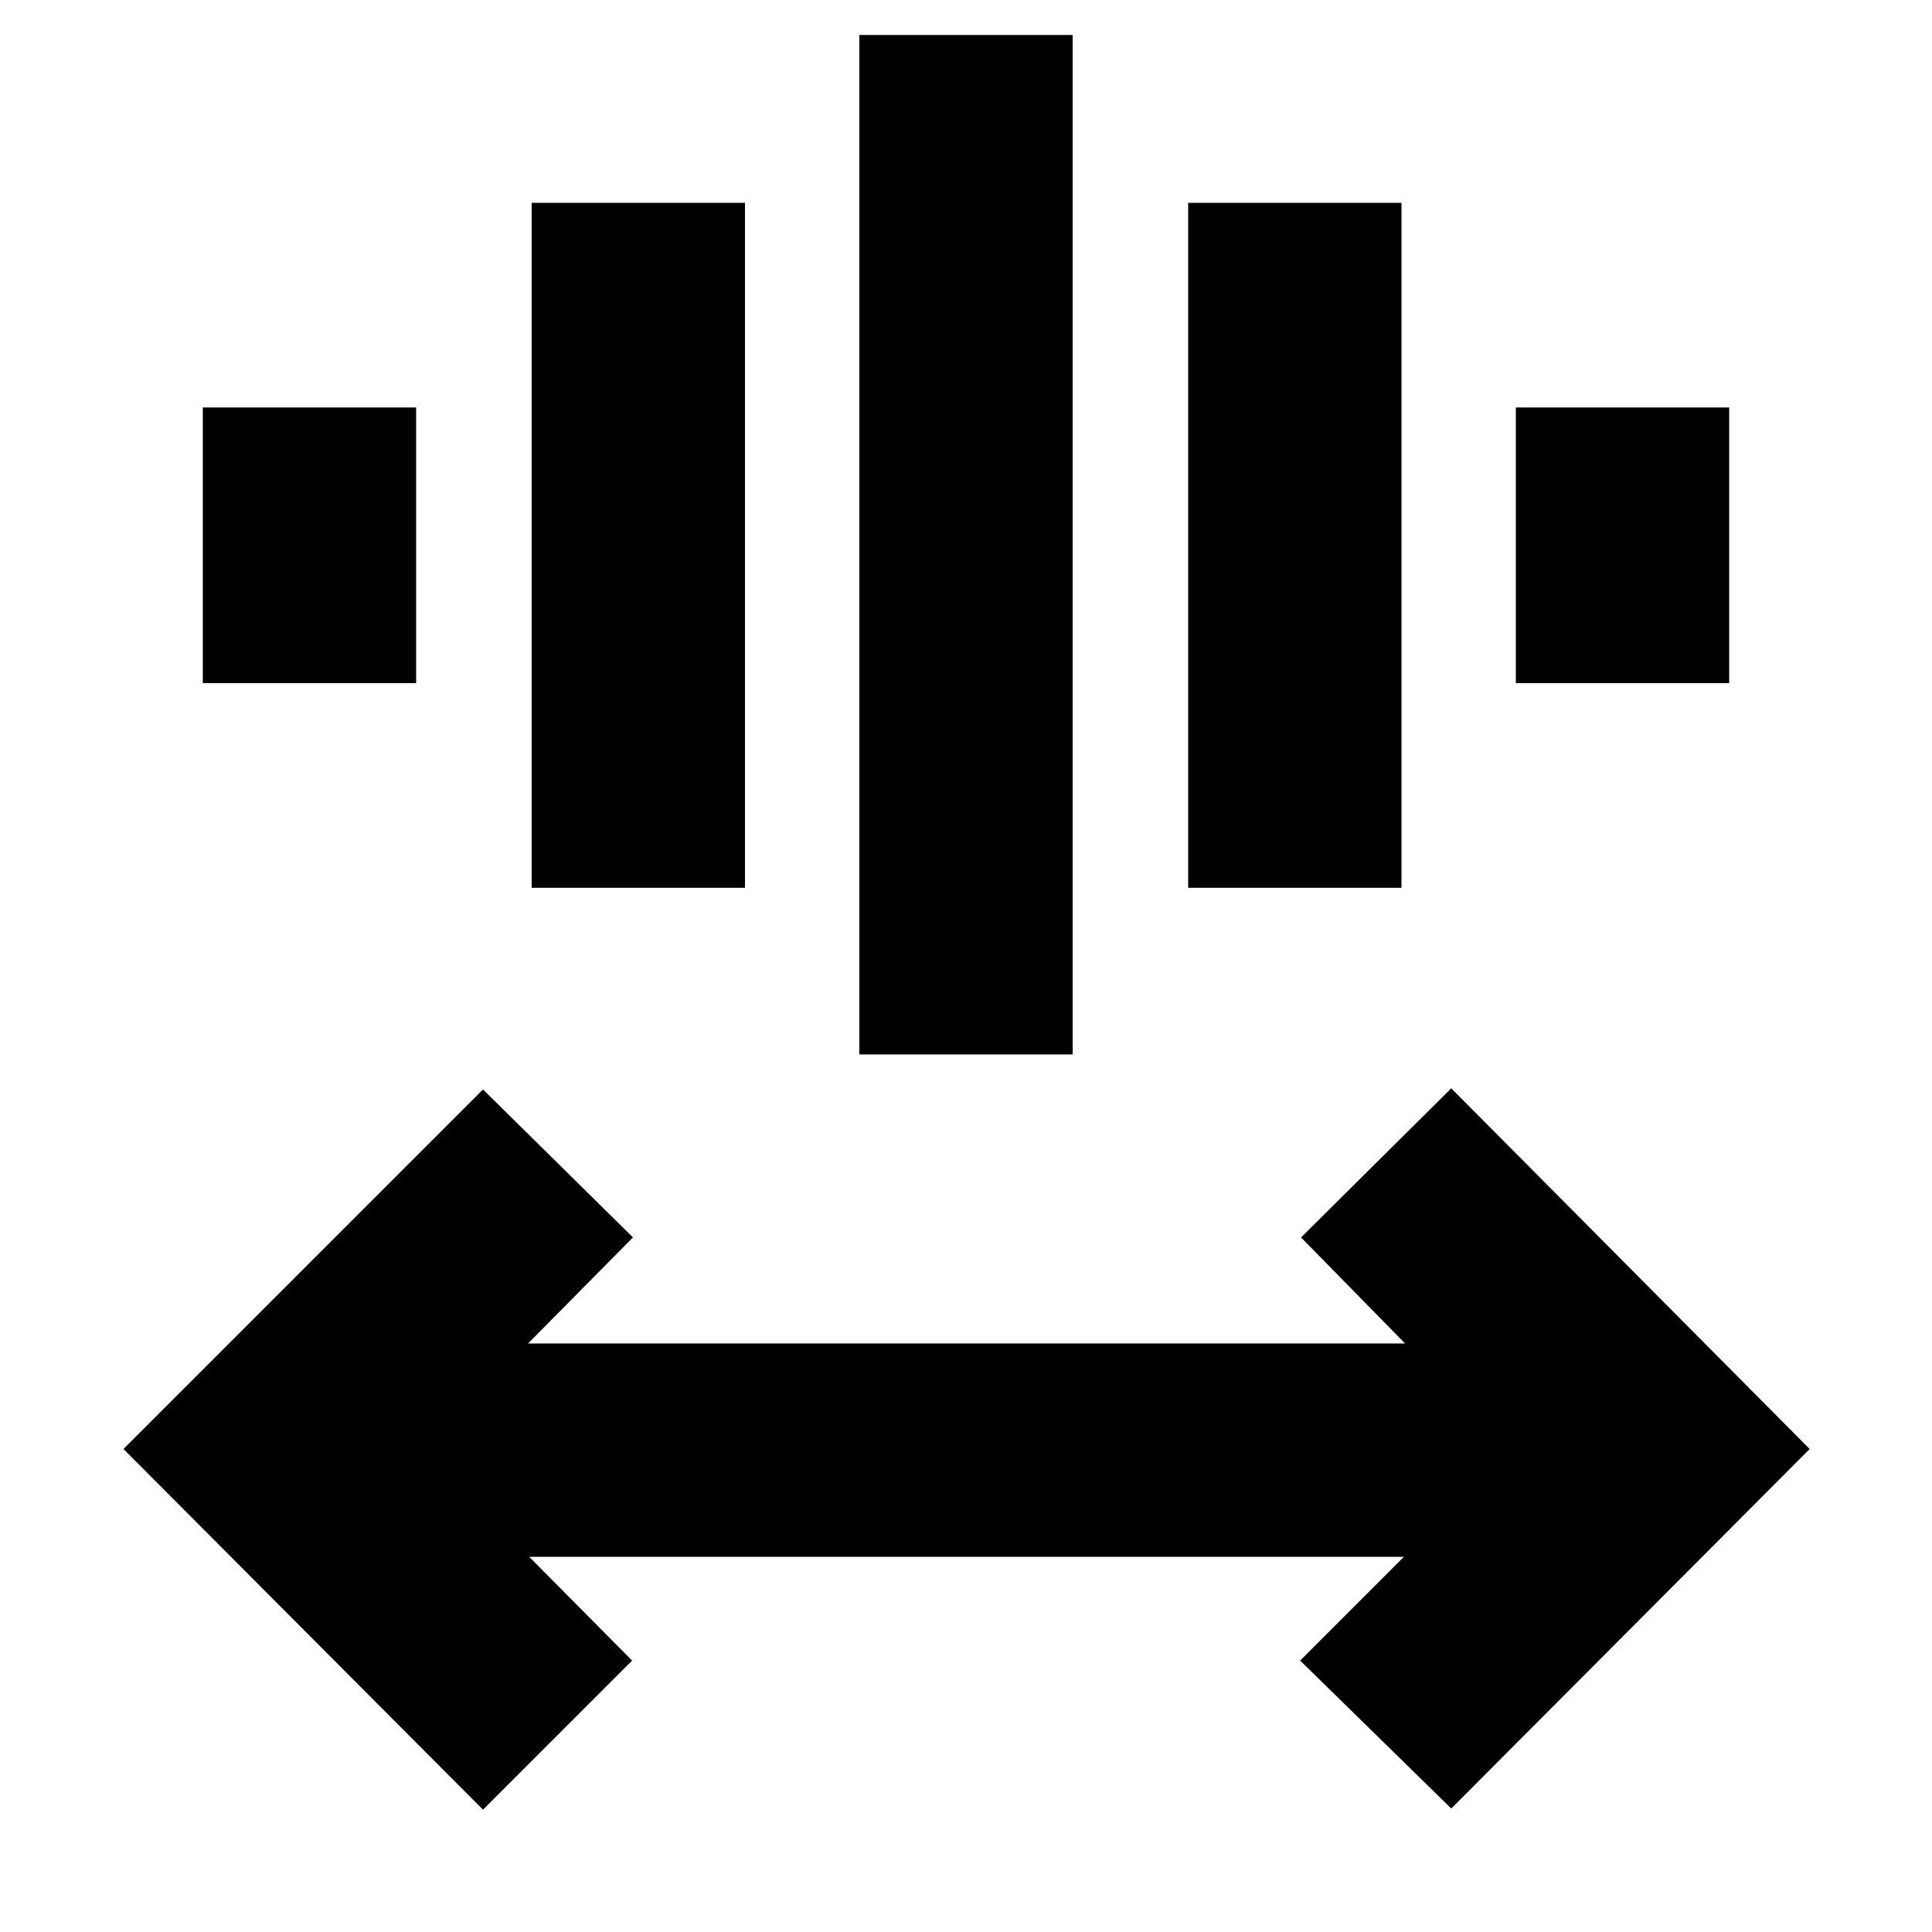 <svg xmlns="http://www.w3.org/2000/svg" height="24" viewBox="0 -960 960 960" width="24"><path d="M240-60.78 61.35-240 240-418.65l74.52 73.52-52.13 52.69h435.78l-51.69-52.69 74.65-74.09L899.22-240 721.13-61.35l-75.09-73.52 51.57-51.56H262.96l51.13 51.56L240-60.78Zm187-375.26v-506.57h106v506.57H427Zm-162.83-82.83v-340.35h106v340.35h-106Zm326.22 0v-340.35h106v340.35h-106Zm-489.61-101.7v-136.95h106v136.95h-106Zm652.44 0v-136.95h106v136.95h-106Z"/></svg>